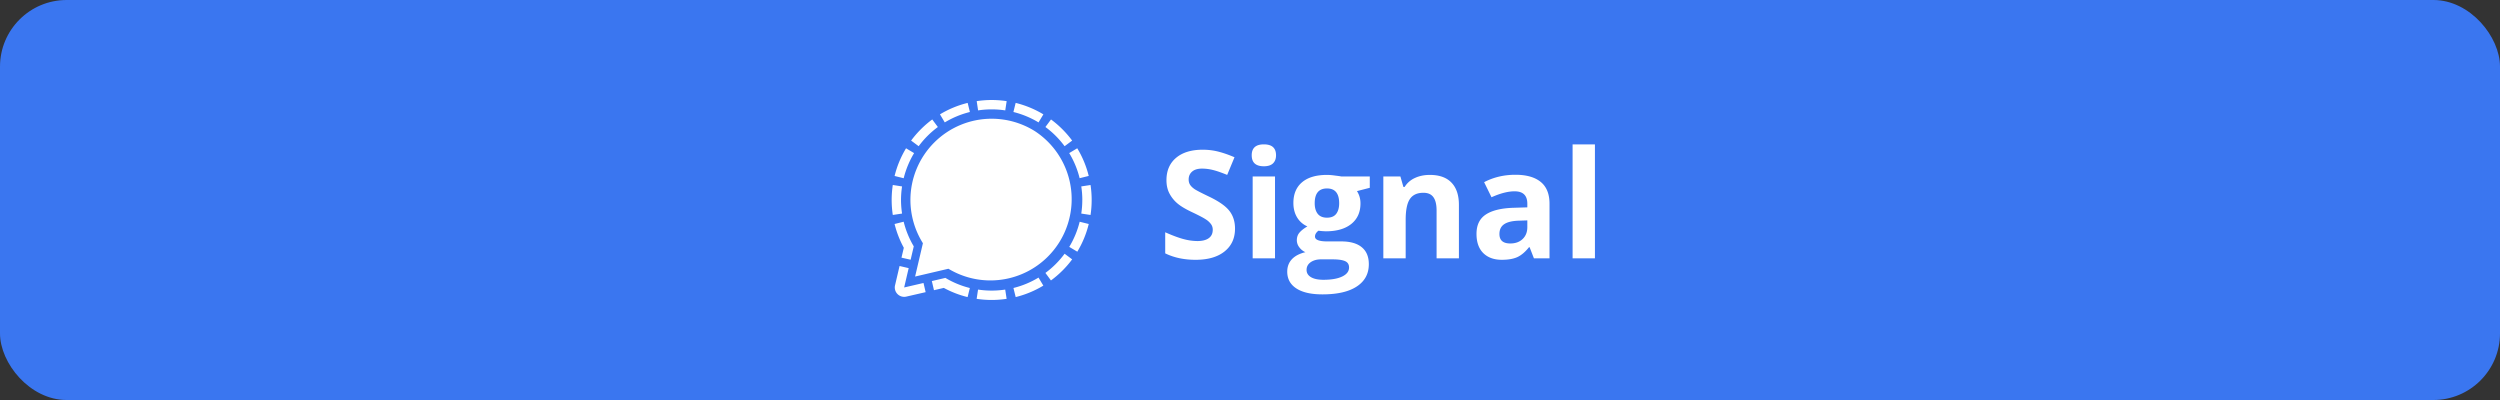 <svg xmlns="http://www.w3.org/2000/svg" width="300" height="48" fill="none" viewBox="0 0 300 48">
  <rect x="0" y="0" width="300" height="48" fill="#333333" stroke="none"/>
  <rect width="300" height="48" fill="#3A76F0" rx="8"/>
  <g clip-path="url(#a)">
    <path fill="#fff" d="m116.119 12.348.268 1.092a10.887 10.887 0 0 0-3.014 1.25l-.576-.967a11.848 11.848 0 0 1 3.322-1.375Zm5.759 0-.268 1.092c1.062.263 2.078.684 3.015 1.25l.581-.967a11.948 11.948 0 0 0-3.325-1.375h-.003Zm-13.152 5.446a11.891 11.891 0 0 0-1.375 3.323l1.092.27a10.886 10.886 0 0 1 1.249-3.014l-.966-.579ZM108.122 24c.001-.545.043-1.09.125-1.628l-1.111-.175a11.988 11.988 0 0 0 0 3.598l1.111-.168a10.98 10.98 0 0 1-.125-1.63V24Zm17.076 10.27-.576-.96a10.84 10.84 0 0 1-3.009 1.248l.27 1.092a11.947 11.947 0 0 0 3.318-1.377l-.003-.002ZM129.875 24c0 .545-.041 1.089-.122 1.627l1.111.17a11.988 11.988 0 0 0 0-3.597l-1.111.17c.082.54.124 1.084.125 1.63h-.003Zm.777 2.88-1.092-.271a10.866 10.866 0 0 1-1.25 3.017l.967.578a11.897 11.897 0 0 0 1.372-3.325h.003Zm-10.026 7.869c-1.08.163-2.179.163-3.26 0l-.168 1.111c1.192.181 2.404.181 3.596 0l-.168-1.111Zm7.126-4.302a10.838 10.838 0 0 1-2.303 2.304l.666.904a12.118 12.118 0 0 0 2.544-2.532l-.907-.676Zm-2.303-15.206a10.87 10.87 0 0 1 2.303 2.304l.907-.674a12.099 12.099 0 0 0-2.537-2.536l-.673.907Zm-15.209 2.304a10.876 10.876 0 0 1 2.304-2.303l-.674-.907a12.094 12.094 0 0 0-2.536 2.536l.906.674Zm19.029.248-.964.578c.567.935.988 1.951 1.25 3.012l1.092-.27a11.907 11.907 0 0 0-1.378-3.32Zm-11.898-4.545a10.882 10.882 0 0 1 3.26 0l.168-1.111a11.975 11.975 0 0 0-3.595 0l.167 1.111Zm-6.55 20.71-2.323.538.543-2.321-1.094-.255-.543 2.32a1.126 1.126 0 0 0 1.349 1.353l2.324-.534-.256-1.101Zm-2.644-3.04 1.099.25.376-1.607a10.79 10.79 0 0 1-1.212-2.955l-1.092.273c.247.995.62 1.954 1.11 2.855l-.281 1.184Zm5.251 2.434-1.608.375.256 1.097 1.181-.276c.901.489 1.86.86 2.855 1.102l.268-1.089a10.8 10.8 0 0 1-2.94-1.217l-.012.008Zm5.571-19.105a9.754 9.754 0 0 0-9.748 9.755 9.77 9.77 0 0 0 1.498 5.183l-.937 4.001 3.999-.936a9.752 9.752 0 0 0 10.393-16.5 9.774 9.774 0 0 0-5.205-1.503Z"/>
  </g>
  <path fill="#fff" d="M148.202 27.432c0 1.16-.419 2.074-1.257 2.742-.832.668-1.992 1.002-3.48 1.002-1.371 0-2.584-.258-3.639-.774v-2.53c.867.386 1.6.658 2.197.817a6.573 6.573 0 0 0 1.653.237c.597 0 1.054-.114 1.371-.343.322-.228.483-.568.483-1.02 0-.252-.07-.474-.211-.668a2.258 2.258 0 0 0-.624-.57c-.269-.182-.823-.473-1.661-.87-.785-.37-1.374-.724-1.766-1.064a3.996 3.996 0 0 1-.941-1.187c-.234-.451-.351-.978-.351-1.582 0-1.137.383-2.03 1.151-2.68.773-.651 1.84-.976 3.199-.976.668 0 1.304.079 1.907.237.61.158 1.246.381 1.908.668l-.879 2.118c-.686-.281-1.254-.477-1.705-.589a5.43 5.43 0 0 0-1.319-.167c-.515 0-.911.12-1.186.36-.276.241-.413.555-.413.941 0 .24.055.451.167.633.111.176.287.349.527.518.246.165.823.463 1.731.897 1.202.574 2.025 1.151 2.47 1.732.445.574.668 1.28.668 2.118Zm2.004-8.798c0-.873.486-1.31 1.459-1.31.973 0 1.459.437 1.459 1.31 0 .416-.123.741-.369.975-.24.229-.604.343-1.09.343-.973 0-1.459-.44-1.459-1.318ZM153.001 31h-2.681v-9.826h2.681V31Zm11.373-9.826v1.362l-1.538.396c.281.44.422.931.422 1.476 0 1.055-.369 1.878-1.108 2.47-.732.586-1.752.879-3.058.879l-.484-.027-.395-.044c-.275.212-.413.446-.413.704 0 .386.492.58 1.476.58h1.67c1.078 0 1.899.231 2.461.694.569.463.853 1.143.853 2.04 0 1.148-.481 2.038-1.442 2.671-.955.633-2.329.95-4.122.95-1.371 0-2.42-.241-3.146-.722-.721-.474-1.081-1.142-1.081-2.003 0-.592.184-1.087.553-1.486.37-.398.912-.682 1.626-.852a1.807 1.807 0 0 1-.72-.572 1.387 1.387 0 0 1-.308-.852c0-.375.109-.686.325-.932.217-.252.531-.498.941-.738a2.663 2.663 0 0 1-1.231-1.072c-.299-.492-.448-1.073-.448-1.74 0-1.073.349-1.902 1.046-2.488.697-.586 1.693-.879 2.988-.879.276 0 .601.027.976.08.381.046.624.081.729.105h3.428Zm-7.585 11.215c0 .369.176.659.527.87.358.21.856.316 1.495.316.96 0 1.713-.132 2.258-.395.545-.264.818-.624.818-1.081 0-.37-.161-.624-.484-.765-.322-.14-.82-.211-1.494-.211h-1.388c-.493 0-.906.114-1.24.343-.328.234-.492.542-.492.923Zm.976-7.998c0 .533.12.955.36 1.265.246.31.618.466 1.116.466.504 0 .873-.155 1.108-.466.234-.31.351-.732.351-1.265 0-1.184-.486-1.776-1.459-1.776-.984 0-1.476.592-1.476 1.776ZM175.07 31h-2.68v-5.74c0-.708-.126-1.239-.378-1.59-.252-.358-.654-.536-1.204-.536-.75 0-1.292.252-1.626.756-.334.498-.501 1.327-.501 2.487V31H166v-9.826h2.048l.36 1.257h.15a2.806 2.806 0 0 1 1.23-1.073c.527-.246 1.125-.369 1.793-.369 1.143 0 2.01.31 2.602.932.591.615.887 1.506.887 2.672V31Zm9 0-.518-1.336h-.071c-.451.568-.917.964-1.397 1.187-.475.216-1.096.325-1.863.325-.944 0-1.688-.27-2.233-.809-.539-.539-.808-1.306-.808-2.303 0-1.043.363-1.81 1.09-2.302.732-.498 1.834-.774 3.304-.826l1.705-.053v-.43c0-.997-.509-1.495-1.529-1.495-.785 0-1.708.237-2.769.712l-.887-1.81c1.131-.592 2.385-.888 3.761-.888 1.319 0 2.33.287 3.033.861.703.574 1.054 1.447 1.054 2.62V31h-1.872Zm-.791-4.553-1.037.035c-.779.024-1.359.165-1.74.422-.381.258-.571.65-.571 1.178 0 .756.433 1.134 1.3 1.134.622 0 1.117-.179 1.486-.536.375-.358.562-.832.562-1.424v-.809ZM191.392 31h-2.681V17.324h2.681V31Z"/>
  <defs>
    <clipPath id="a">
      <path fill="#fff" d="M107 12h24v24h-24z"/>
    </clipPath>
  </defs>
</svg>

